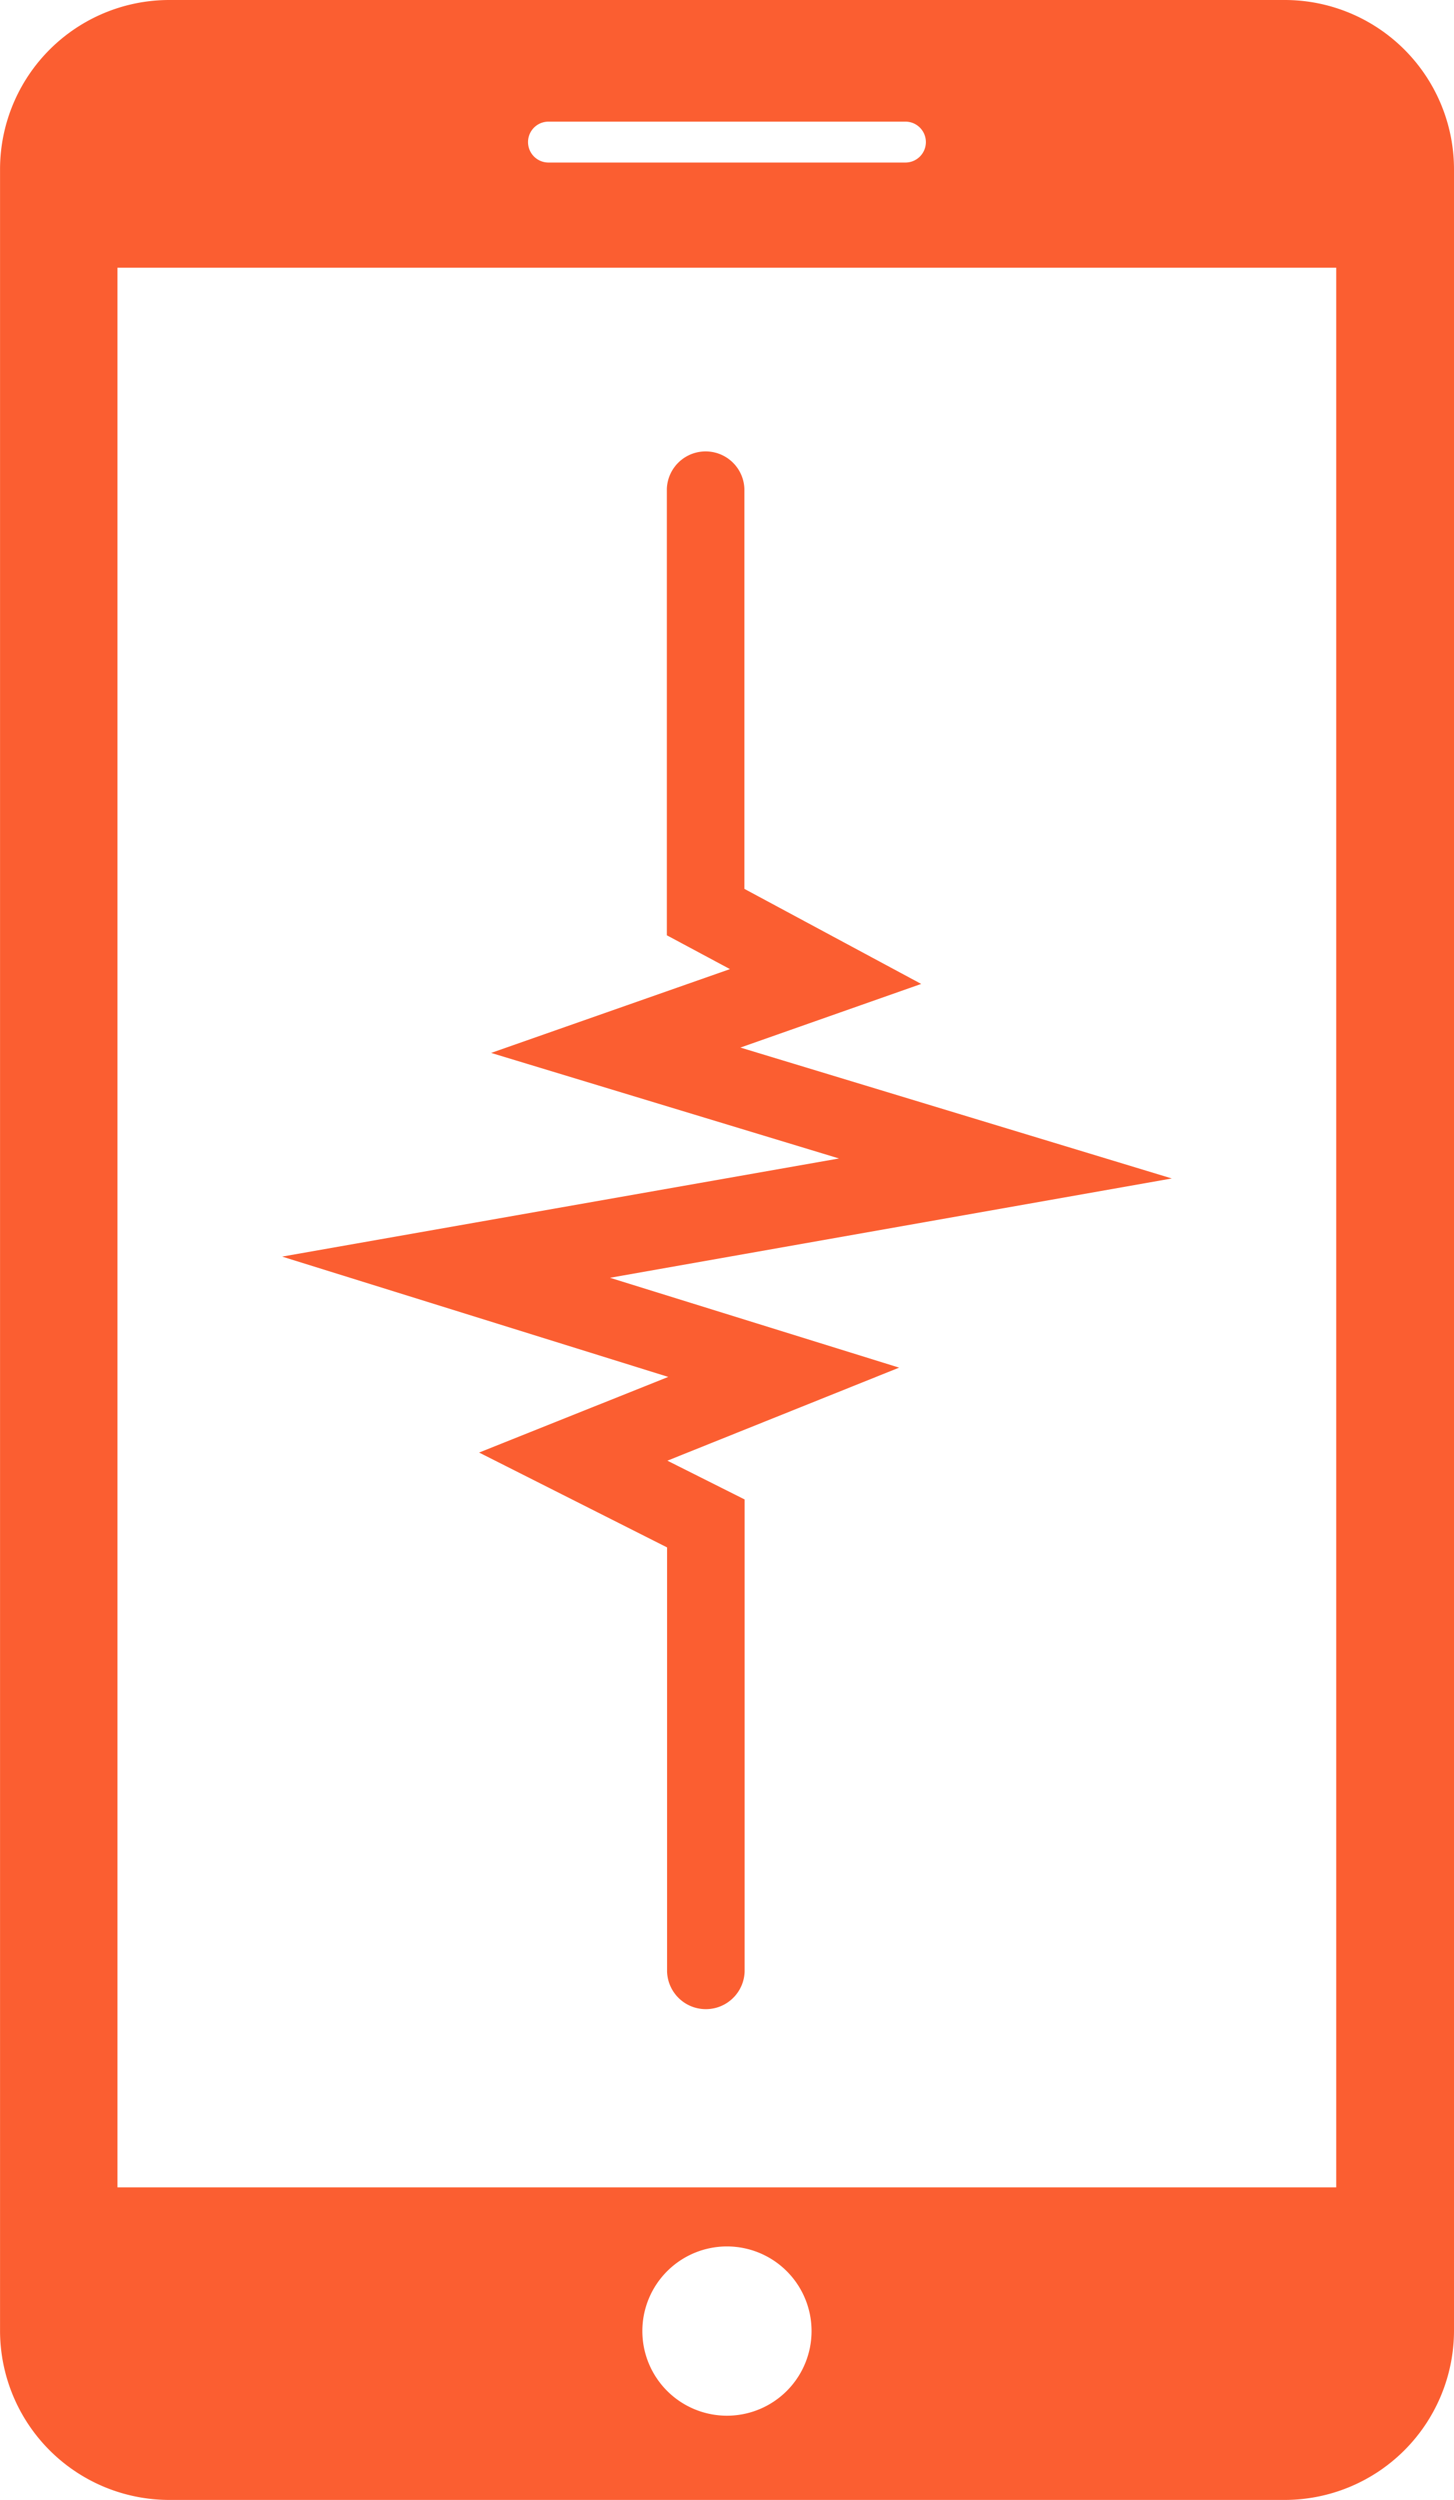 <svg xmlns="http://www.w3.org/2000/svg" width="32" height="55" viewBox="0 0 32 55">
  <defs>
    <style>
      .cls-1 {
        fill: #fb5e31;
        fill-rule: evenodd;
      }
    </style>
  </defs>
  <path id="Forma_1" data-name="Forma 1" class="cls-1" d="M336.279,124H311.721a3.726,3.726,0,0,0-3.72,3.715v47.573a3.726,3.726,0,0,0,3.72,3.712h24.558A3.728,3.728,0,0,0,340,175.288V127.715A3.726,3.726,0,0,0,336.279,124Zm-16.208,2.676h7.856a0.45,0.45,0,0,1,0,.9h-7.856A0.45,0.45,0,0,1,320.071,126.676ZM324,177.147a1.862,1.862,0,1,1,1.861-1.859A1.862,1.862,0,0,1,324,177.147Zm13.409-5.024H310.585V129.89h26.823v42.233Zm-23.2-20.477,12.256-2.159-7.656-2.322,5.256-1.844-1.389-.744v-9.821a0.854,0.854,0,0,1,1.707,0v8.8l3.891,2.091-3.979,1.4,9.494,2.88-12.364,2.185,6.363,1.977-5.1,2.047,1.7,0.853v10.389a0.854,0.854,0,0,1-1.707,0v-9.334l-4.137-2.087,4.163-1.664Z" transform="translate(-308 -124)"/>
</svg>
